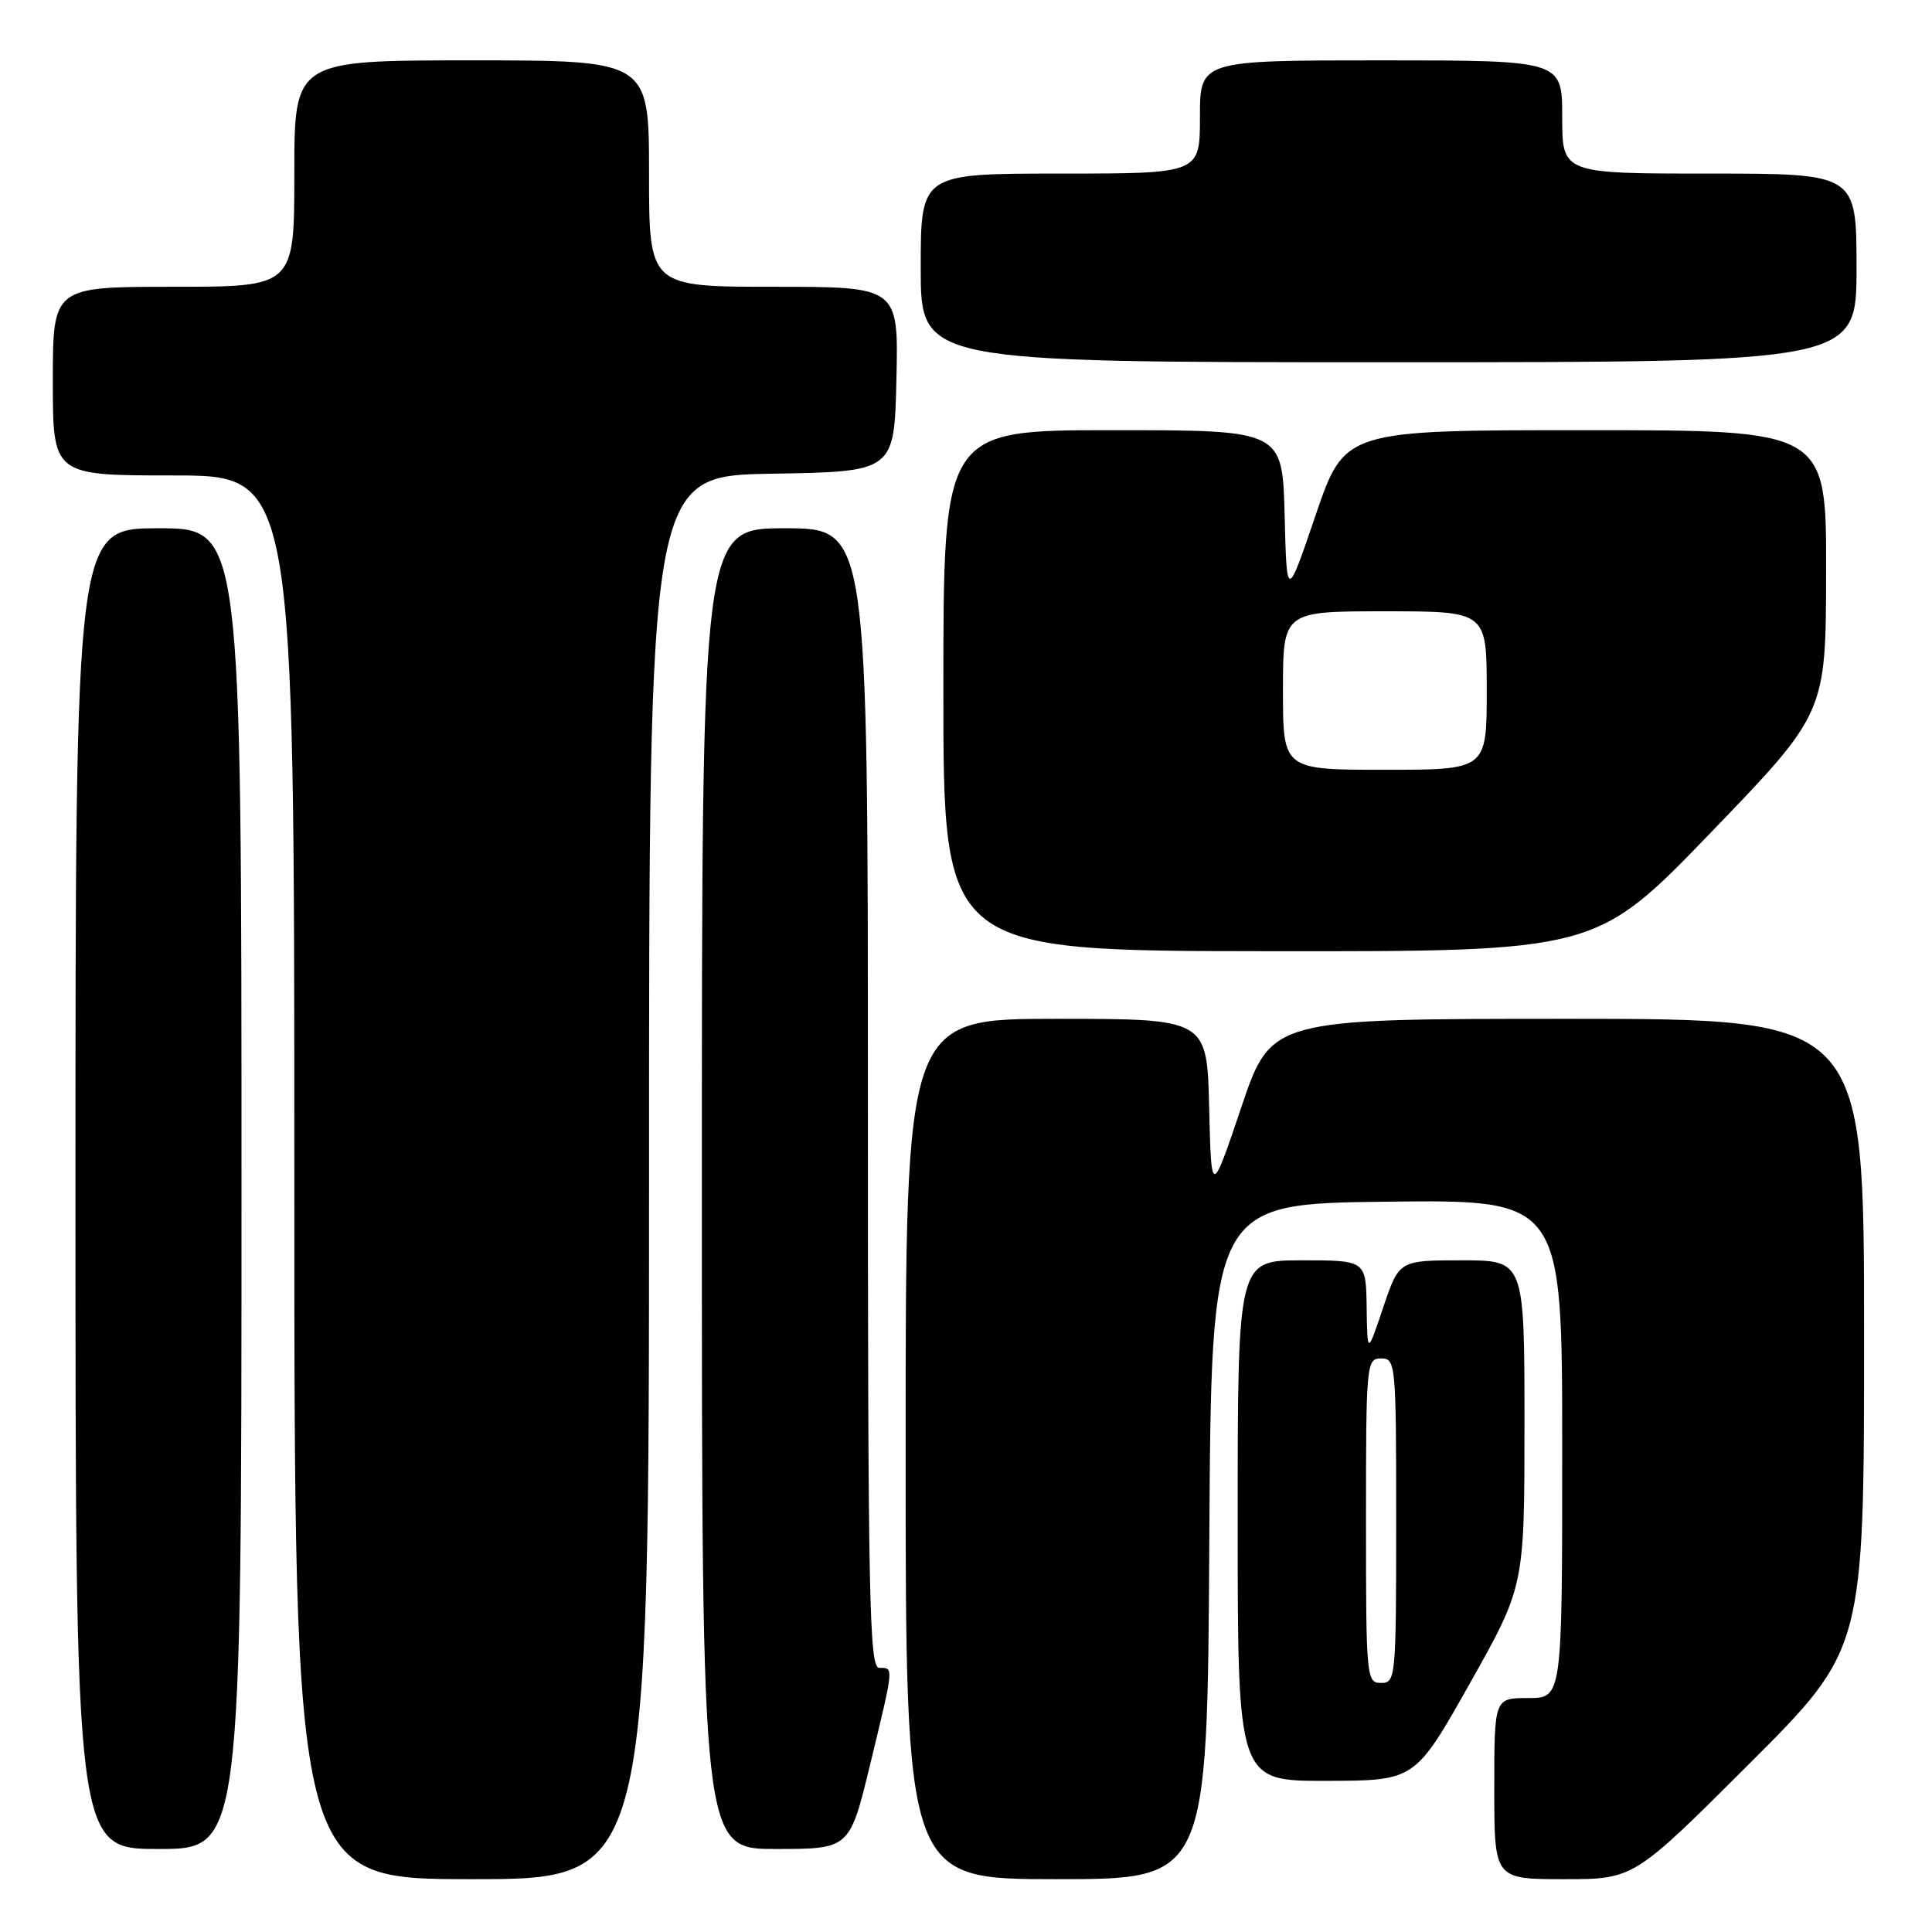 <?xml version="1.0" encoding="UTF-8" standalone="no"?>
<!DOCTYPE svg PUBLIC "-//W3C//DTD SVG 1.1//EN" "http://www.w3.org/Graphics/SVG/1.1/DTD/svg11.dtd" >
<svg xmlns="http://www.w3.org/2000/svg" xmlns:xlink="http://www.w3.org/1999/xlink" version="1.1" viewBox="0 0 256 256">
 <g >
 <path fill="currentColor"
d=" M 86.00 156.02 C 86.00 63.05 86.00 63.05 102.25 62.77 C 118.50 62.50 118.50 62.50 118.78 50.25 C 119.06 38.00 119.06 38.00 102.53 38.00 C 86.00 38.00 86.00 38.00 86.00 23.00 C 86.00 8.00 86.00 8.00 62.50 8.00 C 39.00 8.00 39.00 8.00 39.00 23.00 C 39.00 38.00 39.00 38.00 23.00 38.00 C 7.00 38.00 7.00 38.00 7.00 50.50 C 7.00 63.00 7.00 63.00 23.00 63.00 C 39.00 63.00 39.00 63.00 39.00 156.00 C 39.00 249.00 39.00 249.00 62.50 249.00 C 86.00 249.00 86.00 249.00 86.00 156.02 Z  M 160.24 204.25 C 160.50 159.50 160.50 159.50 183.75 159.23 C 207.00 158.96 207.00 158.96 207.00 191.98 C 207.00 225.00 207.00 225.00 202.50 225.00 C 198.00 225.00 198.00 225.00 198.00 237.00 C 198.00 249.00 198.00 249.00 207.24 249.00 C 216.48 249.00 216.48 249.00 231.74 233.76 C 247.00 218.52 247.00 218.52 247.00 176.76 C 247.00 135.00 247.00 135.00 207.72 135.00 C 168.43 135.00 168.43 135.00 164.47 146.75 C 160.50 158.50 160.50 158.50 160.22 146.75 C 159.94 135.00 159.94 135.00 139.97 135.00 C 120.00 135.00 120.00 135.00 120.00 192.00 C 120.00 249.00 120.00 249.00 139.99 249.00 C 159.98 249.00 159.98 249.00 160.24 204.25 Z  M 32.00 157.50 C 32.00 70.00 32.00 70.00 21.00 70.00 C 10.00 70.00 10.00 70.00 10.00 157.50 C 10.00 245.00 10.00 245.00 21.00 245.00 C 32.00 245.00 32.00 245.00 32.00 157.50 Z  M 115.31 233.75 C 118.48 220.67 118.45 221.00 116.50 221.00 C 115.18 221.00 115.00 211.94 115.00 145.50 C 115.00 70.00 115.00 70.00 104.00 70.00 C 93.00 70.00 93.00 70.00 93.00 157.50 C 93.00 245.00 93.00 245.00 102.79 245.00 C 112.59 245.00 112.59 245.00 115.31 233.75 Z  M 194.75 223.08 C 202.00 210.20 202.00 210.20 202.00 188.60 C 202.00 167.00 202.00 167.00 193.69 167.00 C 185.39 167.00 185.39 167.00 183.28 173.25 C 181.18 179.50 181.18 179.50 181.09 173.25 C 181.00 167.00 181.00 167.00 172.50 167.00 C 164.00 167.00 164.00 167.00 164.00 201.50 C 164.00 236.00 164.00 236.00 175.75 235.97 C 187.50 235.95 187.50 235.95 194.75 223.08 Z  M 226.72 110.29 C 241.94 94.50 241.94 94.50 241.97 75.75 C 242.00 57.00 242.00 57.00 210.08 57.00 C 178.17 57.00 178.17 57.00 174.33 68.25 C 170.50 79.50 170.50 79.50 170.22 68.25 C 169.93 57.00 169.93 57.00 147.47 57.00 C 125.00 57.00 125.00 57.00 125.00 91.50 C 125.00 126.00 125.00 126.00 168.25 126.04 C 211.50 126.08 211.50 126.08 226.72 110.29 Z  M 246.00 35.50 C 246.00 23.00 246.00 23.00 226.50 23.00 C 207.00 23.00 207.00 23.00 207.00 15.50 C 207.00 8.00 207.00 8.00 183.00 8.00 C 159.00 8.00 159.00 8.00 159.00 15.50 C 159.00 23.00 159.00 23.00 140.50 23.00 C 122.00 23.00 122.00 23.00 122.00 35.50 C 122.00 48.00 122.00 48.00 184.00 48.00 C 246.00 48.00 246.00 48.00 246.00 35.50 Z  M 181.00 201.50 C 181.00 180.67 181.06 180.00 183.00 180.00 C 184.94 180.00 185.00 180.67 185.00 201.50 C 185.00 222.33 184.94 223.00 183.00 223.00 C 181.06 223.00 181.00 222.33 181.00 201.50 Z  M 170.00 91.50 C 170.00 81.00 170.00 81.00 183.50 81.00 C 197.00 81.00 197.00 81.00 197.00 91.50 C 197.00 102.00 197.00 102.00 183.50 102.00 C 170.00 102.00 170.00 102.00 170.00 91.50 Z "/>
</g>
</svg>